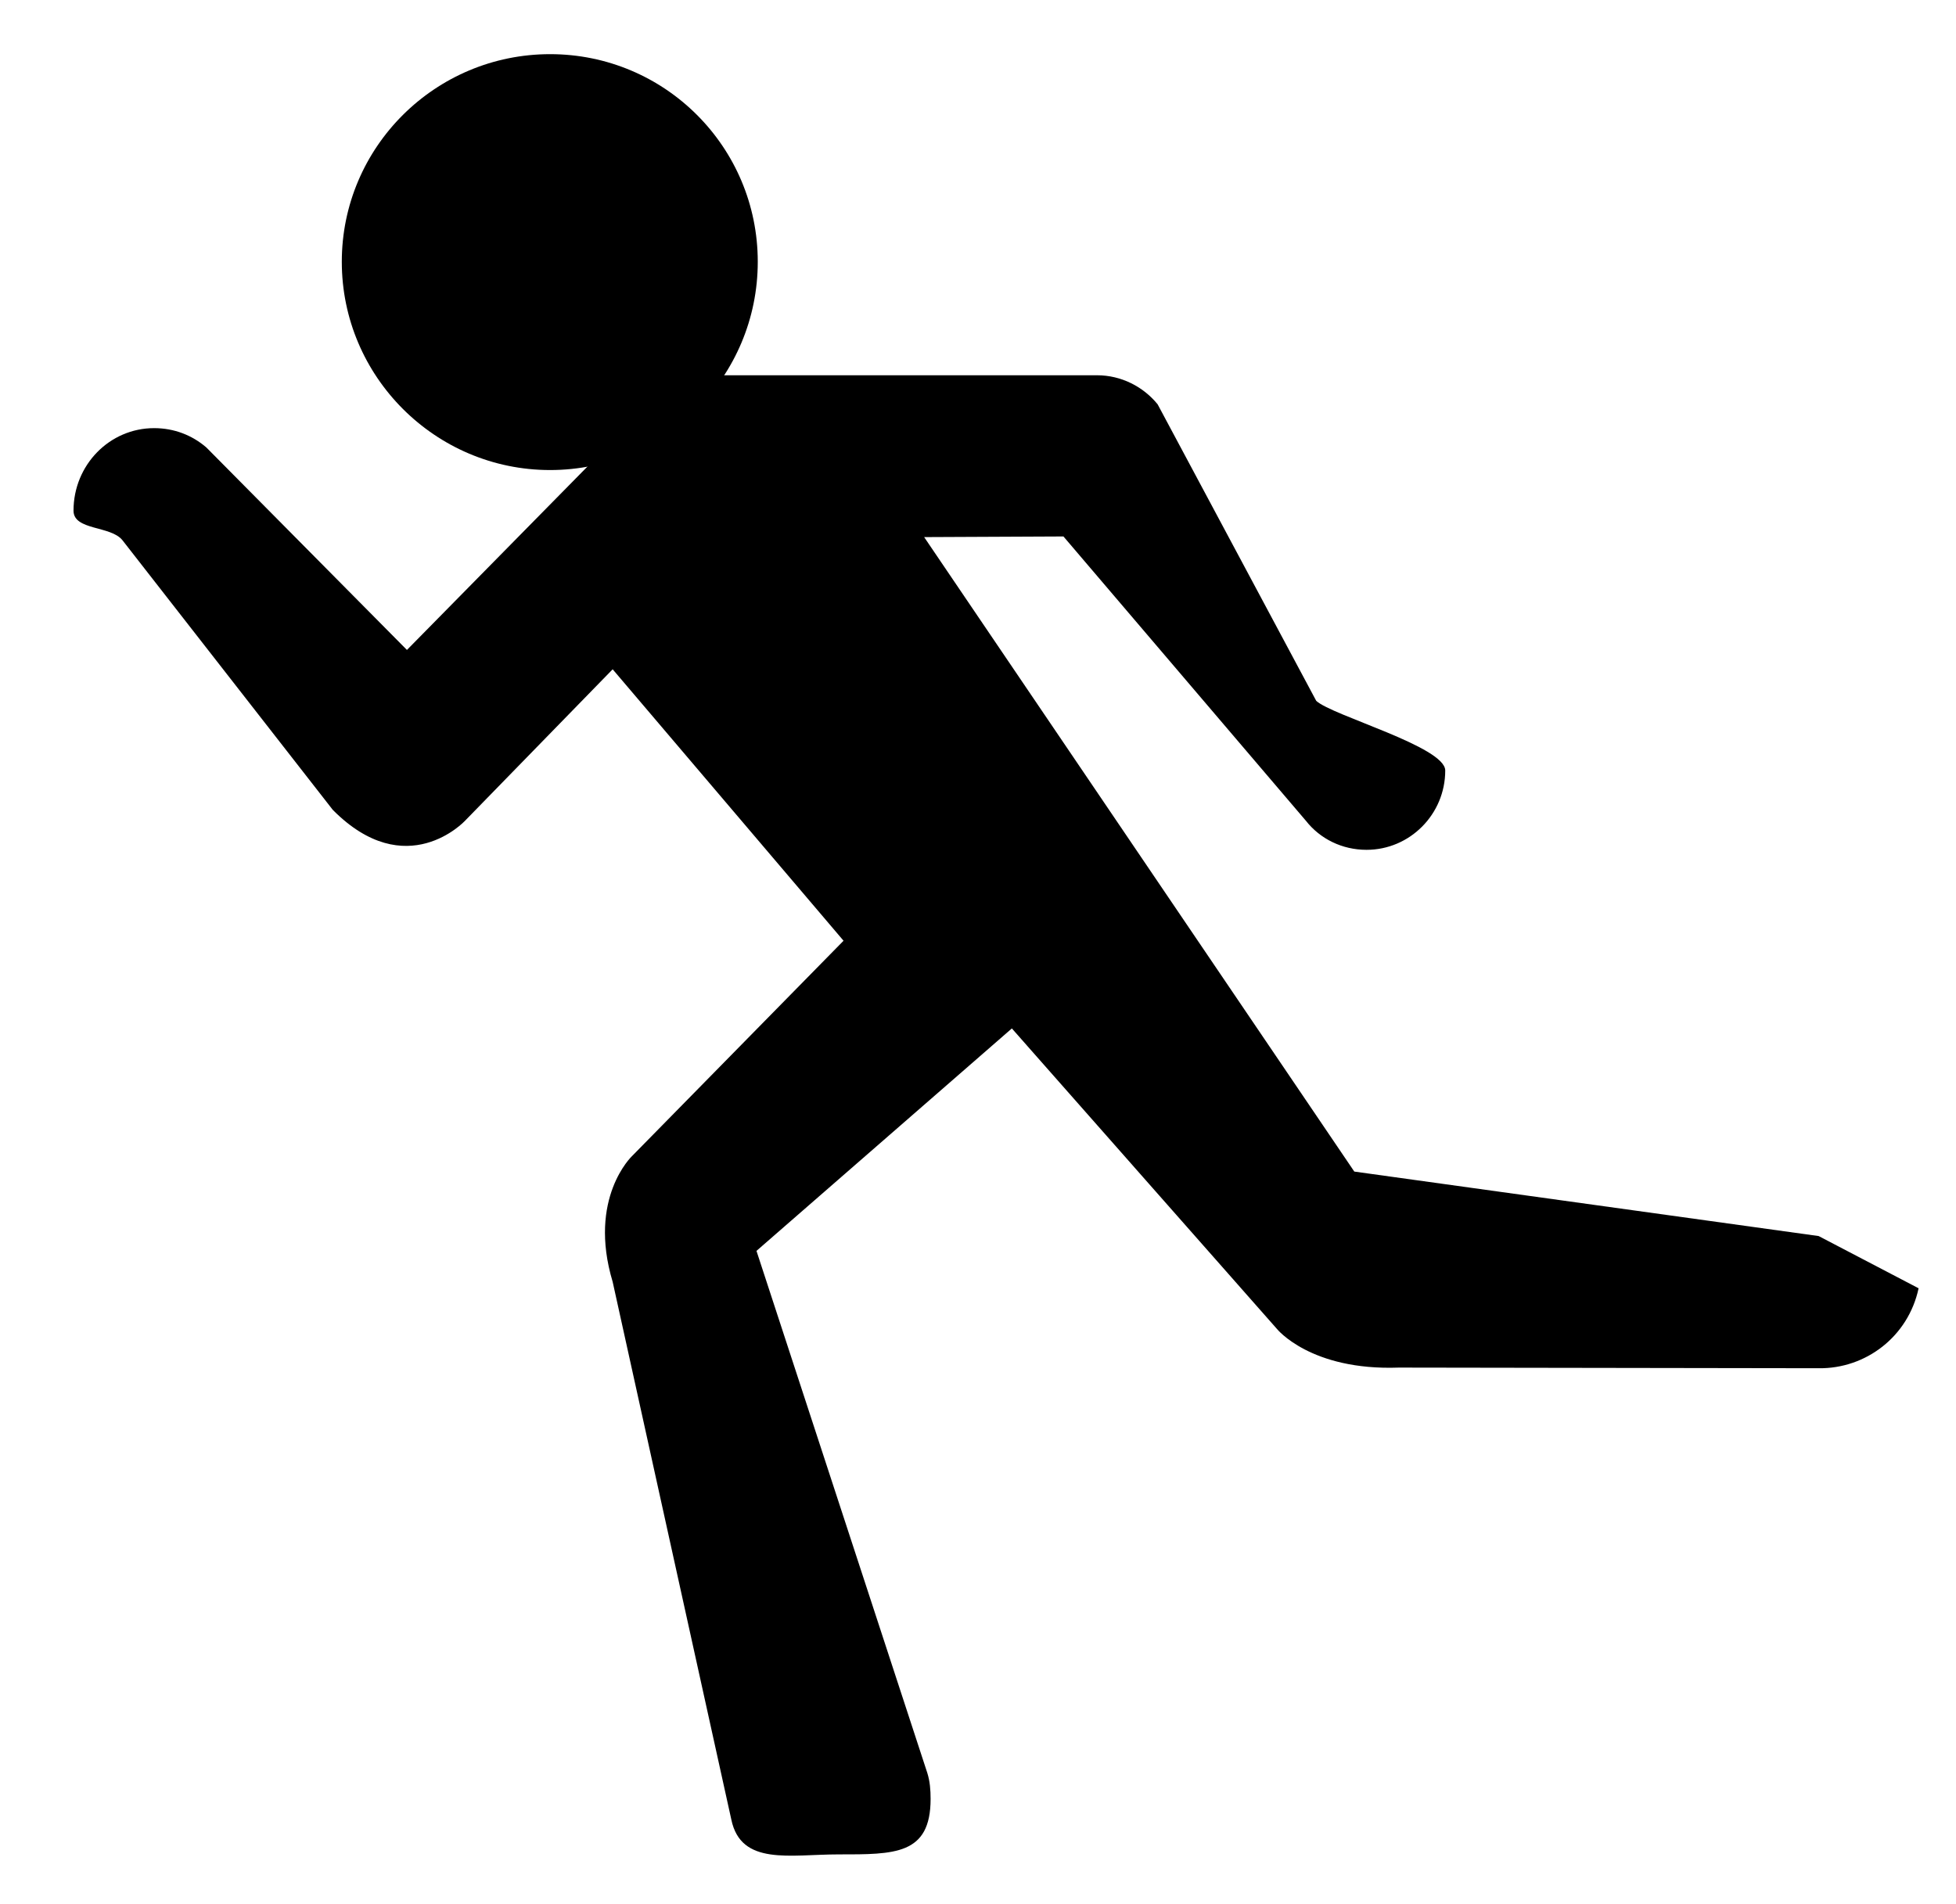<?xml version="1.0" encoding="utf-8"?>
<!-- Generator: Adobe Illustrator 21.1.0, SVG Export Plug-In . SVG Version: 6.00 Build 0)  -->
<svg version="1.1" id="Layer_1" xmlns="http://www.w3.org/2000/svg" xmlns:xlink="http://www.w3.org/1999/xlink" x="0px" y="0px"
	 viewBox="0 0 303.3 295.3" style="enable-background:new 0 0 303.3 295.3;" xml:space="preserve">
<title>Running Icon on Transparent Background</title>
<g>
	<title>Layer 1</title>
	<path id="path8248" d="M85.3,72.9c17.8,0,32.2-14.5,32.2-32.3S103.1,8.4,85.3,8.4c-17.8,0-32.3,14.4-32.3,32.2S67.5,72.9,85.3,72.9
		"/>
	<path id="path8256_1_" d="M282,191.7l-72-10l-66.7-98.4l21.6-0.1l37.6,44.1c2.2,2.8,5.6,4.5,9.4,4.5c6.7,0,12.2-5.5,12.2-12.3
		c0-3.7-17.5-8.5-20-10.8l-24.6-46c-2.2-2.7-5.6-4.5-9.4-4.5l-58.6,0c-4.3,0-8.2,1.8-11,4.6l-37.4,38L32,69.4c-2.2-1.9-5-3-8.1-3
		c-6.9,0-12.5,5.7-12.5,12.8c0,3.1,5.8,2.3,7.6,4.6l32.6,41.8c11.4,11.5,20.5,1.7,20.5,1.7L95,103.8l35.8,42.1L98,179.3
		c0,0-6.9,6.5-3,19.5l18.4,83.4c1.5,7.2,9.1,5.4,16.6,5.4c8.7,0,14.3,0.1,14.3-8.6c0-1.4-0.1-2.7-0.5-4l-26.5-81l39.6-34.5
		l41.1,46.6c0,0,5.2,6.5,18.9,6l65.1,0.1c7.3,0.1,13.9-4.9,15.5-12.4"/>
</g>
</svg>
